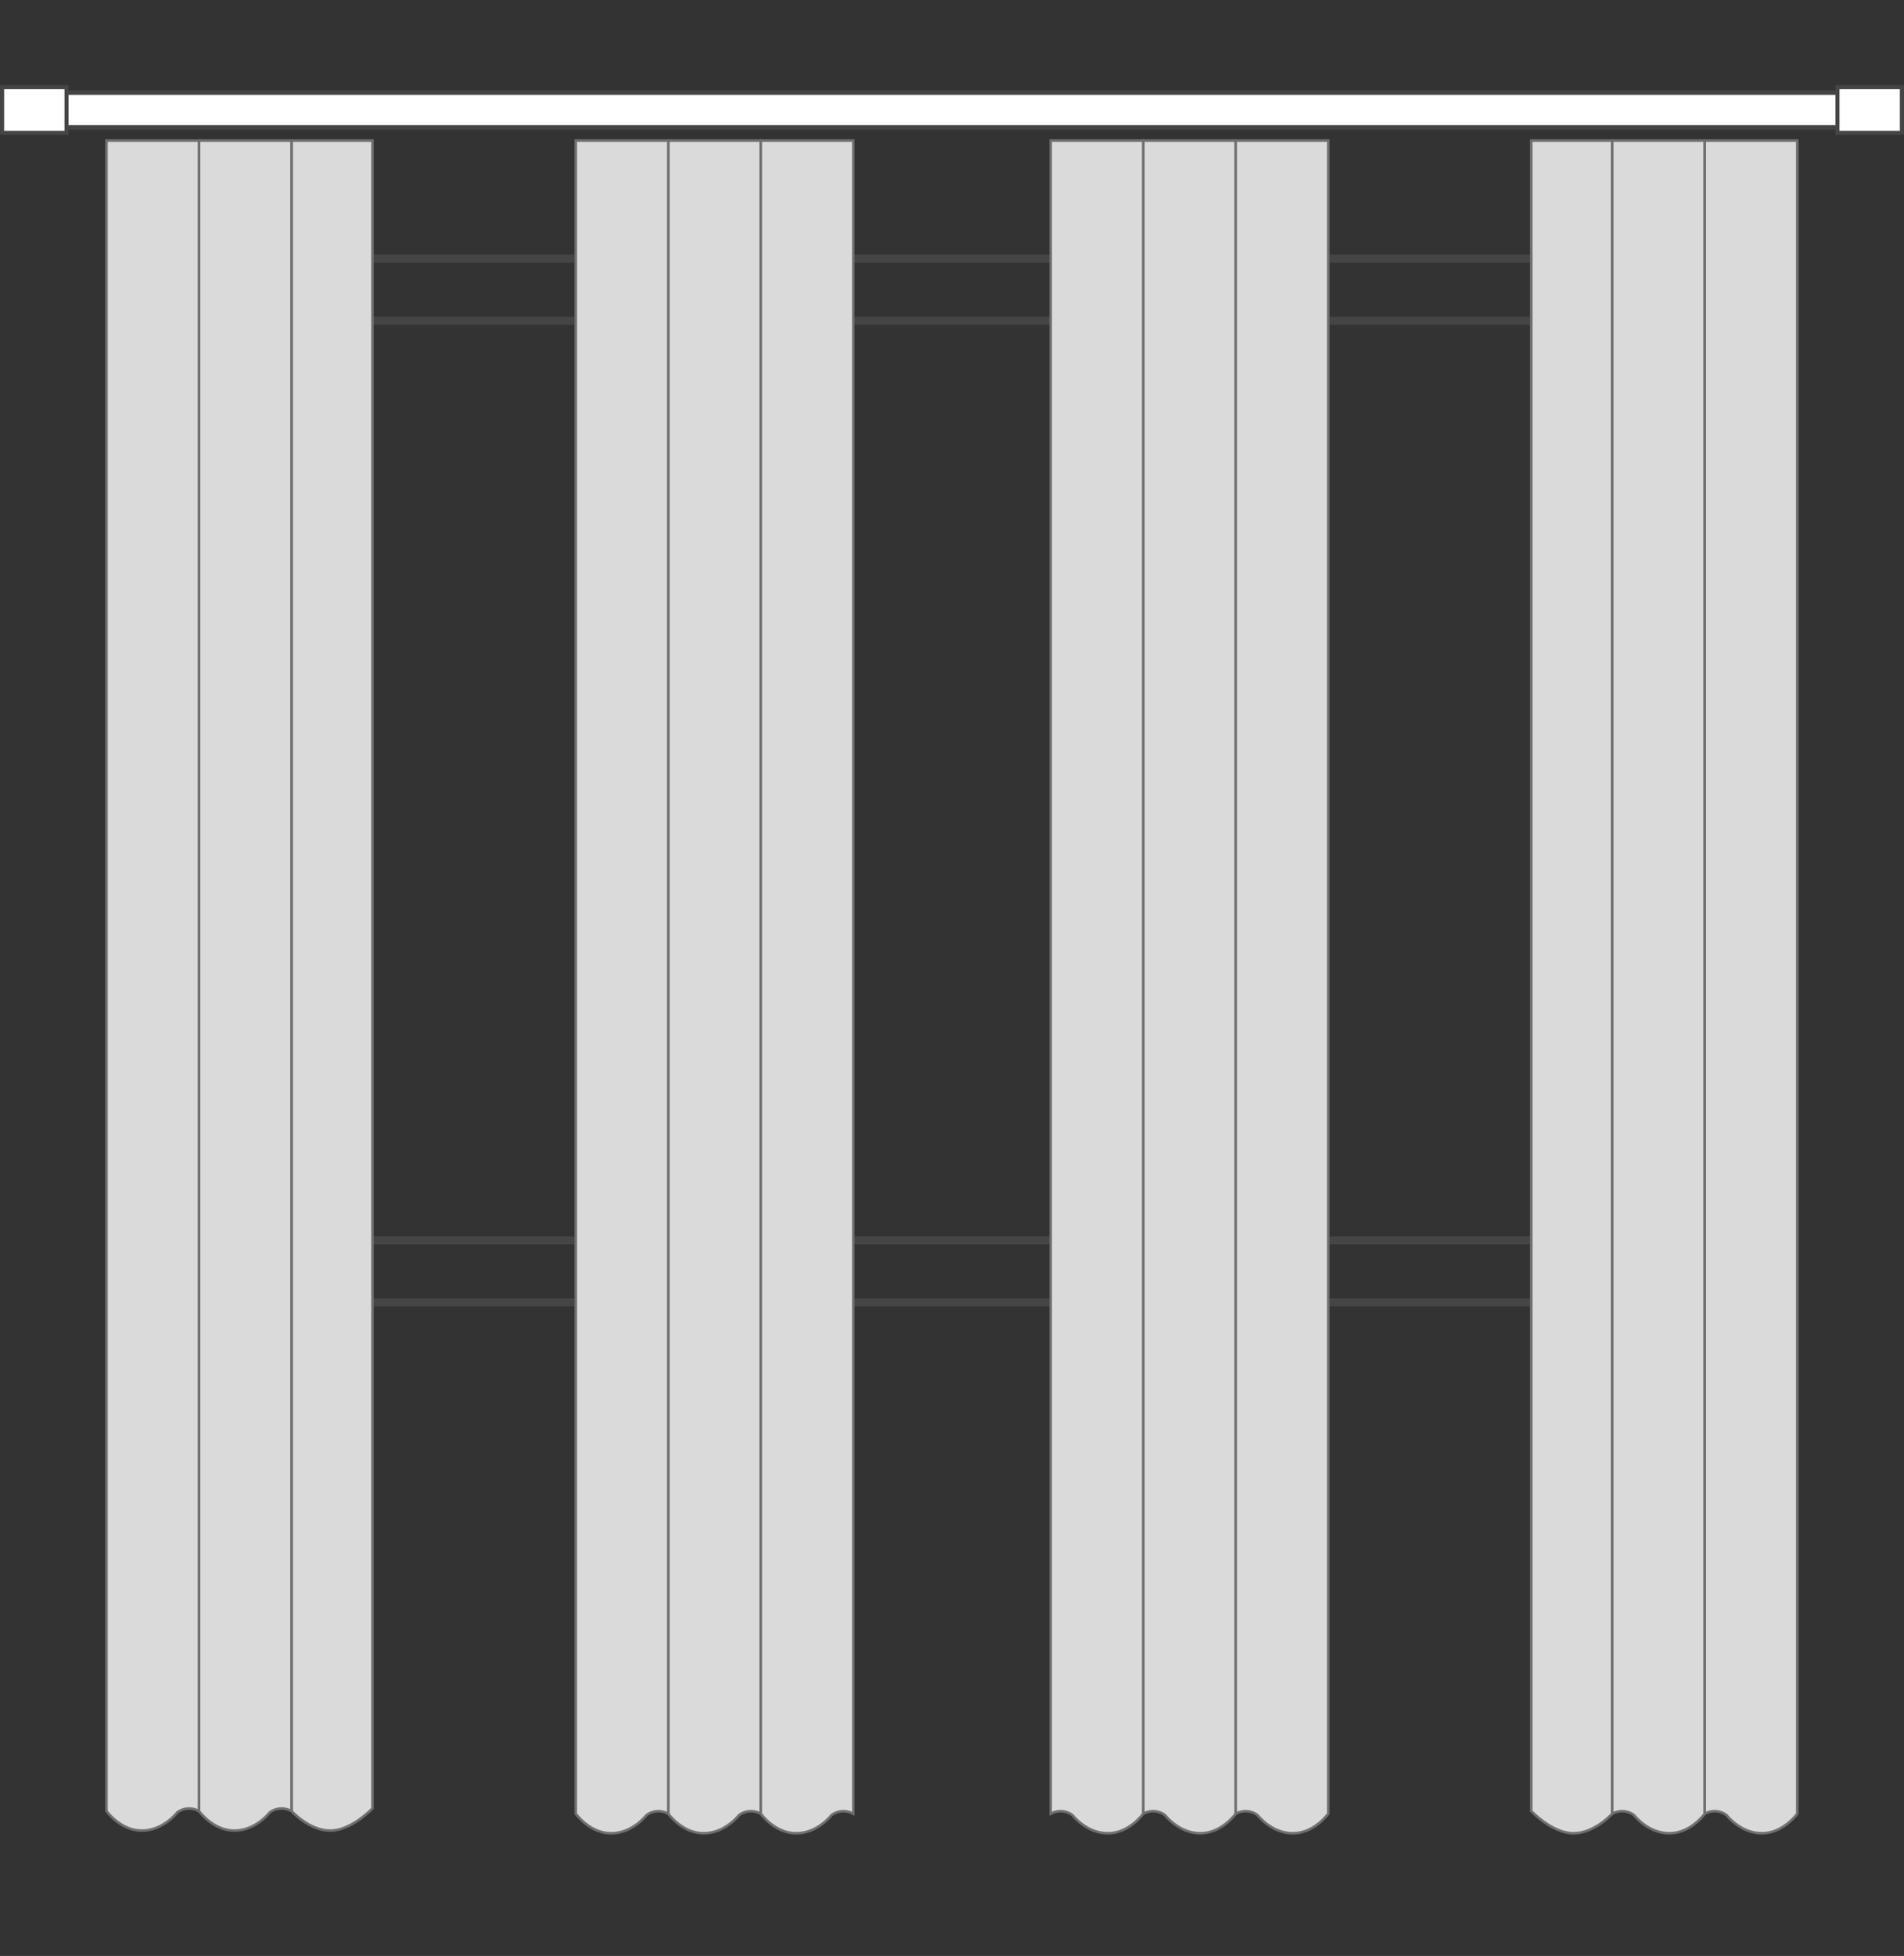 <?xml version="1.0" encoding="utf-8"?>
<!-- Generator: Adobe Illustrator 18.0.0, SVG Export Plug-In . SVG Version: 6.00 Build 0)  -->
<!DOCTYPE svg PUBLIC "-//W3C//DTD SVG 1.1//EN" "http://www.w3.org/Graphics/SVG/1.1/DTD/svg11.dtd">
<svg version="1.1" id="Layer_1" xmlns="http://www.w3.org/2000/svg" xmlns:xlink="http://www.w3.org/1999/xlink" x="0px" y="0px"
	 width="710px" height="729px" viewBox="0 0 710 729" enable-background="new 0 0 710 729" xml:space="preserve">
<rect x="0" y="0" width="710" height="729" fill="#333333" stroke="none"/>
<rect x="75.6" y="96.4" fill="none" stroke="#464545" stroke-width="3" width="560.4" height="389"/>
<rect x="98.6" y="119.5" fill="none" stroke="#464545" stroke-width="3" width="514.2" height="342.8"/>
<g>
	<g>
		<g>
			<rect x="22.6" y="34.5" fill="#FFFFFF" width="667.2" height="13"/>
			<rect x="22.6" y="34.5" fill="none" stroke="#464545" stroke-width="1.704" width="667.2" height="13"/>
		</g>
	</g>
</g>
<rect x="685.2" y="32.5" fill="#FFFFFF" stroke="#464545" stroke-width="1.5" width="24" height="17"/>
<rect x="0.8" y="32.5" fill="#FFFFFF" stroke="#464545" stroke-width="1.5" width="24" height="17"/>
<g>
	<path fill="#DADADA" stroke="#706F6F" stroke-width="0.953" stroke-miterlimit="10" d="M138.9,674c0,0-7.7,8.2-15.6,8.3
		c-7.9,0.1-14.6-7.3-14.6-7.3V52.4c0,0,4.9,0,15.1,0s15.1,0,15.1,0V674z"/>
	<path fill="#DADADA" stroke="#706F6F" stroke-width="0.953" stroke-miterlimit="10" d="M108.7,675c-4.6-2.4-8.1,0.5-8.1,0.5
		s-5.2,6.8-13.2,6.8S74.2,675,74.2,675V52.4h34.5V675z"/>
	<path fill="#DADADA" stroke="#706F6F" stroke-width="0.953" stroke-miterlimit="10" d="M74.2,675c-4.6-2.4-8.1,0.5-8.1,0.5
		s-5.2,6.8-13.2,6.8S39.7,675,39.7,675V52.4h34.5V675z"/>
</g>
<g>
	<path fill="#DADADA" stroke="#706F6F" stroke-width="0.953" stroke-miterlimit="10" d="M571,675c0,0,7.7,8.2,15.6,8.3
		c7.9,0.1,14.6-7.3,14.6-7.3V52.4c0,0-4.9,0-15.1,0c-10.2,0-15.1,0-15.1,0V675z"/>
	<path fill="#DADADA" stroke="#706F6F" stroke-width="0.953" stroke-miterlimit="10" d="M601.2,676c4.6-2.4,8.1,0.5,8.1,0.5
		s5.2,6.8,13.2,6.8s13.2-7.3,13.2-7.3V52.4h-34.5V676z"/>
	<path fill="#DADADA" stroke="#706F6F" stroke-width="0.953" stroke-miterlimit="10" d="M635.7,676c4.6-2.4,8.1,0.5,8.1,0.5
		s5.2,6.8,13.2,6.8s13.2-7.3,13.2-7.3V52.4h-34.5V676z"/>
</g>
<g>
	<path fill="#DADADA" stroke="#706F6F" stroke-width="0.953" stroke-miterlimit="10" d="M283.7,676c-4.6-2.4-8.1,0.5-8.1,0.5
		s-5.2,6.8-13.2,6.8s-13.2-7.3-13.2-7.3V52.4h34.5V676z"/>
	<path fill="#DADADA" stroke="#706F6F" stroke-width="0.953" stroke-miterlimit="10" d="M249.2,676c-4.6-2.4-8.1,0.5-8.1,0.5
		s-5.2,6.8-13.2,6.8s-13.2-7.3-13.2-7.3V52.4h34.5V676z"/>
	<path fill="#DADADA" stroke="#706F6F" stroke-width="0.953" stroke-miterlimit="10" d="M318.2,676c-4.6-2.4-8.1,0.5-8.1,0.5
		s-5.2,6.8-13.2,6.8s-13.2-7.3-13.2-7.3V52.4h34.5V676z"/>
</g>
<g>
	<path fill="#DADADA" stroke="#706F6F" stroke-width="0.953" stroke-miterlimit="10" d="M426.3,676c4.6-2.4,8.1,0.5,8.1,0.5
		s5.2,6.8,13.2,6.8s13.2-7.3,13.2-7.3V52.4h-34.5V676z"/>
	<path fill="#DADADA" stroke="#706F6F" stroke-width="0.953" stroke-miterlimit="10" d="M460.8,676c4.6-2.4,8.1,0.5,8.1,0.5
		s5.2,6.8,13.2,6.8s13.2-7.3,13.2-7.3V52.4h-34.5V676z"/>
	<path fill="#DADADA" stroke="#706F6F" stroke-width="0.953" stroke-miterlimit="10" d="M391.8,676c4.6-2.4,8.1,0.5,8.1,0.5
		s5.2,6.8,13.2,6.8s13.2-7.3,13.2-7.3V52.4h-34.5V676z"/>
</g>
</svg>
